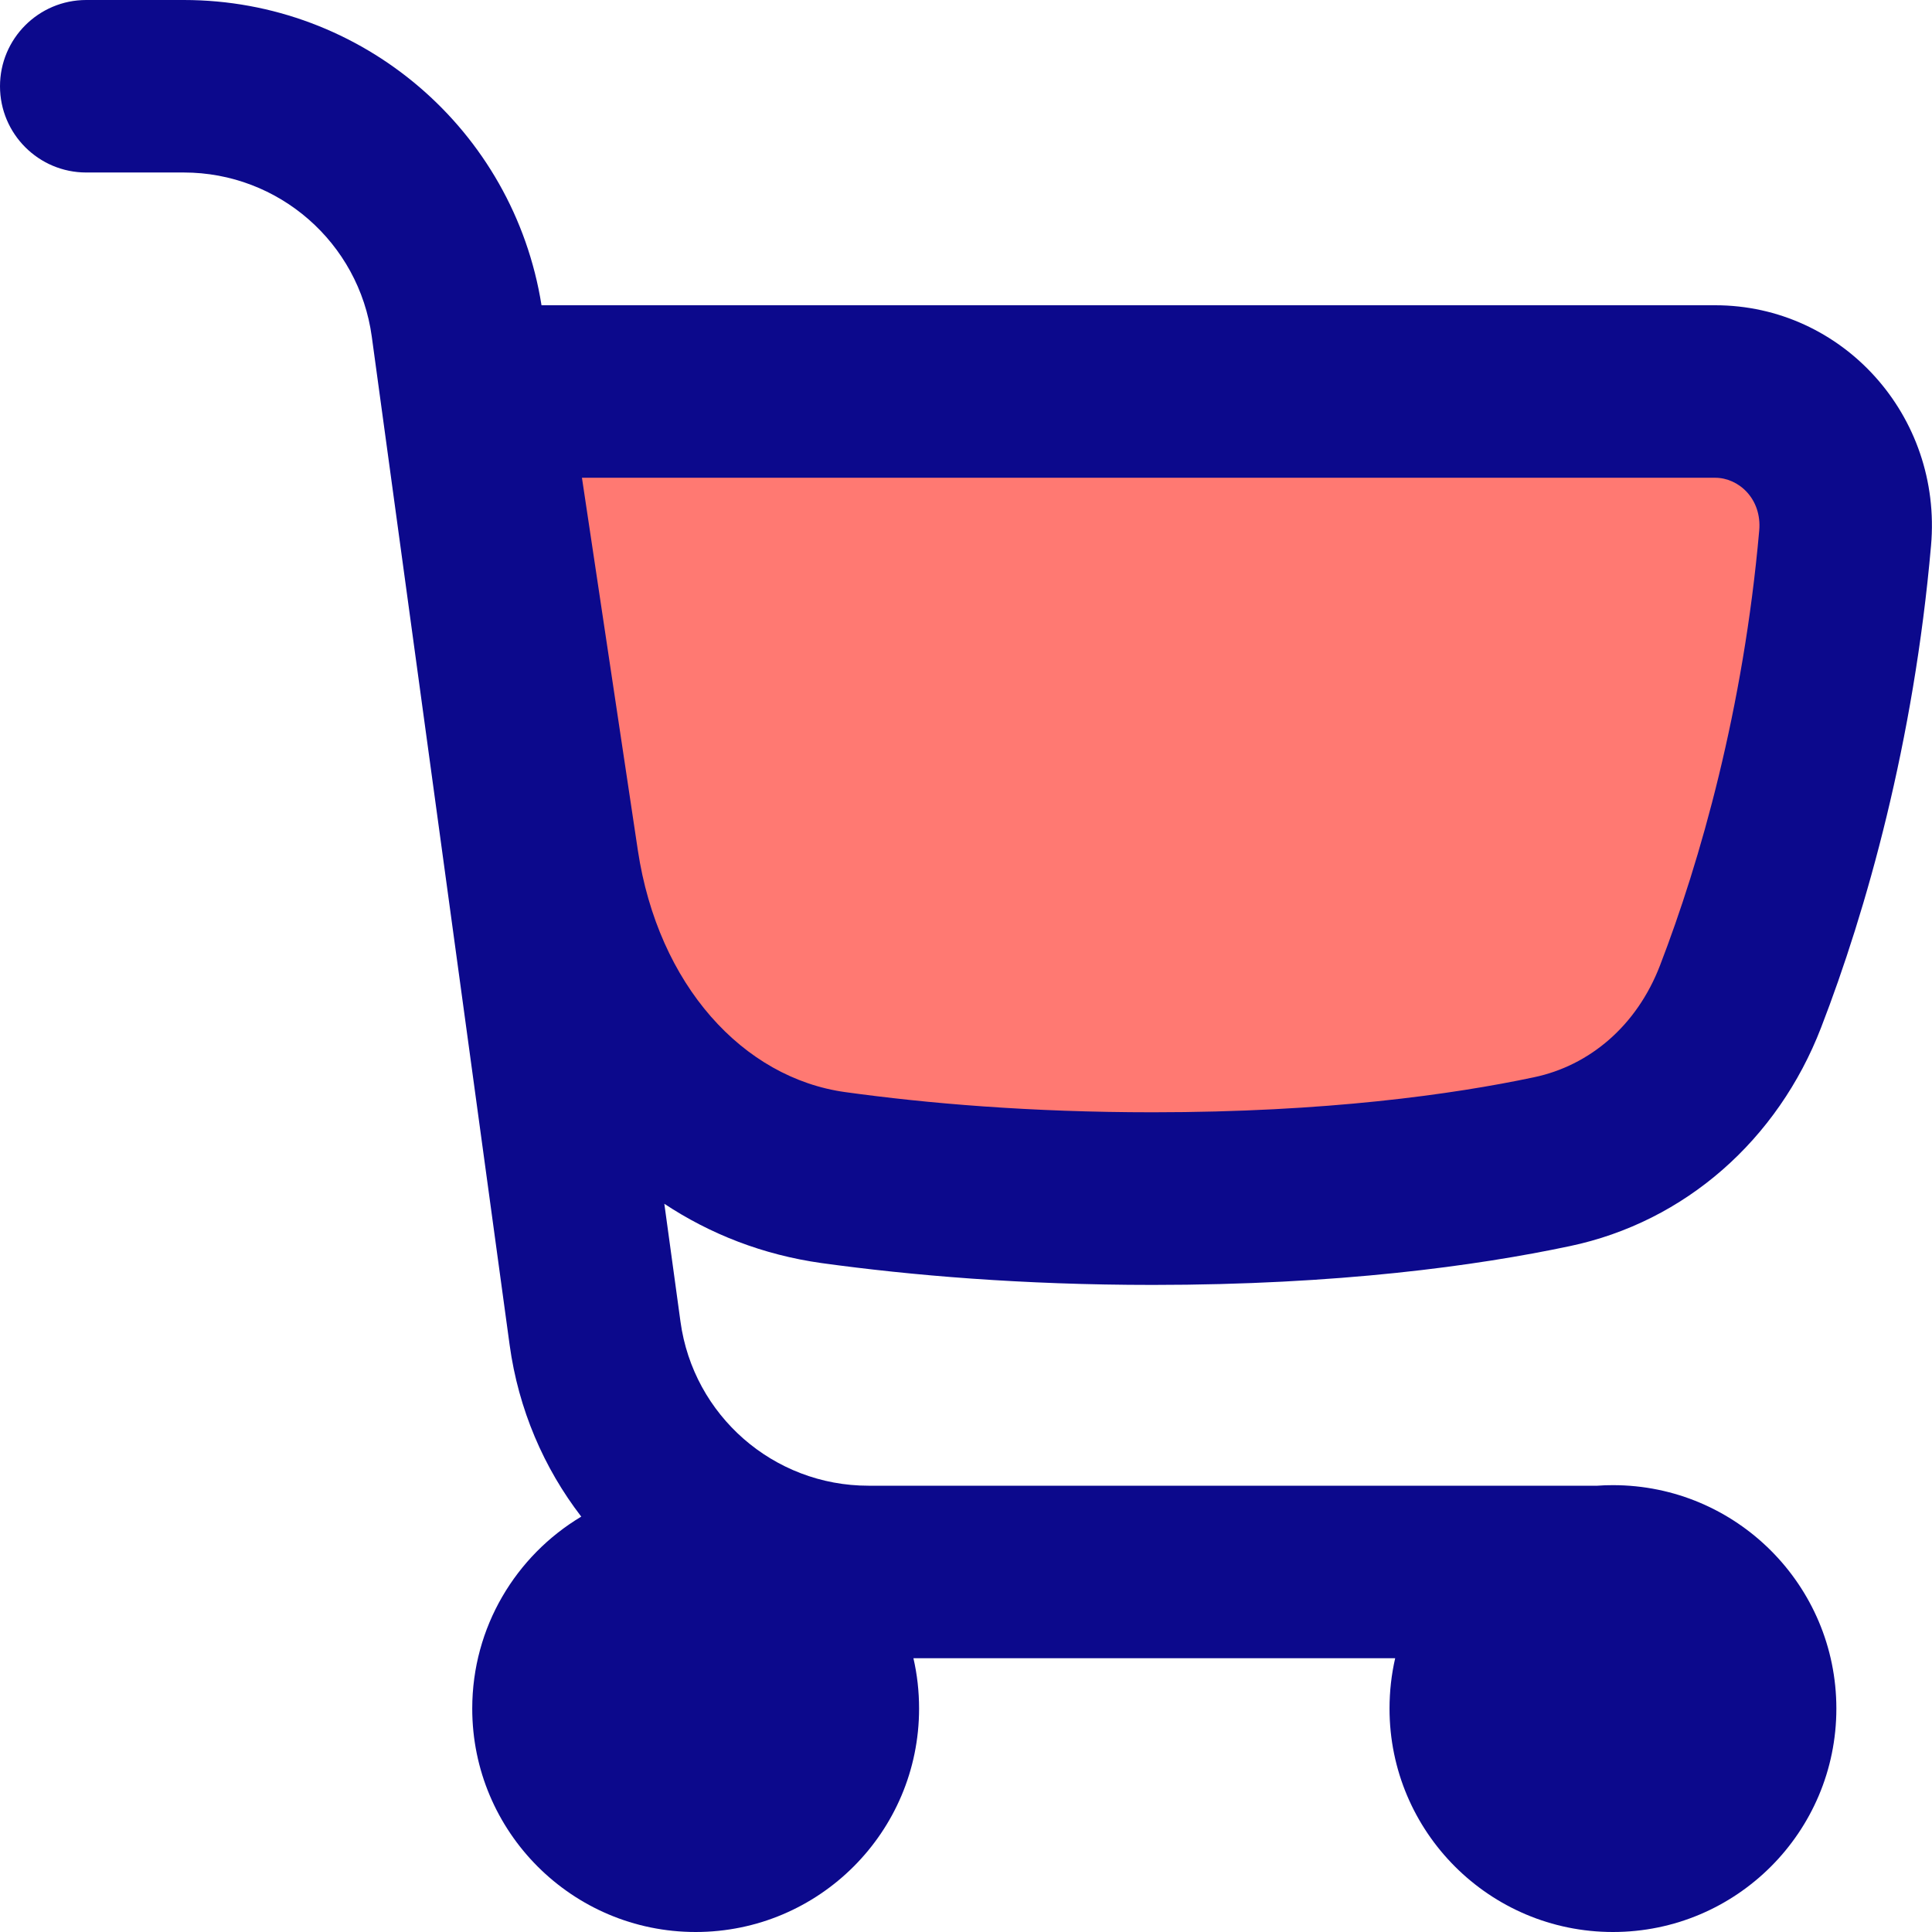 <svg xmlns="http://www.w3.org/2000/svg" fill="none" viewBox="0 0 14 14" id="Shopping-Cart-2--Streamline-Flex">
  <desc>
    Shopping Cart 2 Streamline Icon: https://streamlinehq.com
  </desc>
  <g id="shopping-cart-2--shopping-cart-checkout">
    <path id="Vector" fill="#ff7972" d="M13.371 3.9c-0.119 1.359 -0.448 2.518 -0.758 3.322 -0.241 0.626 -0.749 1.066 -1.367 1.197 -0.633 0.133 -1.593 0.267 -2.894 0.267 -0.916 0 -1.691 -0.066 -2.311 -0.152C4.949 8.383 4.18 7.423 4.004 6.254L3.491 2.837h8.939c0.546 0 0.993 0.477 0.942 1.062Z" stroke-width="1"></path>
    <path id="Union" fill="#0c098c" fill-rule="evenodd" d="M1.332 1.25c0.687 0 1.269 0.508 1.362 1.189l0.999 7.307c0.064 0.467 0.248 0.892 0.519 1.244 -0.473 0.283 -0.79 0.8 -0.79 1.391 0 0.894 0.725 1.619 1.619 1.619s1.619 -0.725 1.619 -1.619c0 -0.126 -0.014 -0.248 -0.041 -0.365h3.491c-0.027 0.117 -0.041 0.24 -0.041 0.365 0 0.894 0.725 1.619 1.619 1.619s1.619 -0.725 1.619 -1.619c0 -0.894 -0.725 -1.619 -1.619 -1.619 -0.038 0 -0.076 0.001 -0.113 0.004H6.293c-0.687 0 -1.269 -0.508 -1.362 -1.189l-0.117 -0.854c0.331 0.219 0.713 0.37 1.141 0.43 0.647 0.089 1.451 0.158 2.397 0.158 1.345 0 2.347 -0.138 3.023 -0.281 0.837 -0.176 1.508 -0.772 1.821 -1.583 0.329 -0.851 0.672 -2.068 0.797 -3.493 0.083 -0.941 -0.642 -1.742 -1.564 -1.742H3.924C3.722 0.941 2.625 0 1.332 0H0.625C0.28 0 0 0.28 0 0.625S0.28 1.25 0.625 1.25h0.707Zm2.885 2.212 0.405 2.699c0.147 0.978 0.763 1.651 1.504 1.753 0.593 0.082 1.34 0.146 2.226 0.146 1.258 0 2.175 -0.129 2.765 -0.254 0.399 -0.084 0.743 -0.37 0.912 -0.81 0.292 -0.758 0.605 -1.86 0.719 -3.152 0.02 -0.229 -0.149 -0.382 -0.319 -0.382H4.217Z" clip-rule="evenodd" stroke-width="1"></path>
  </g>
</svg>